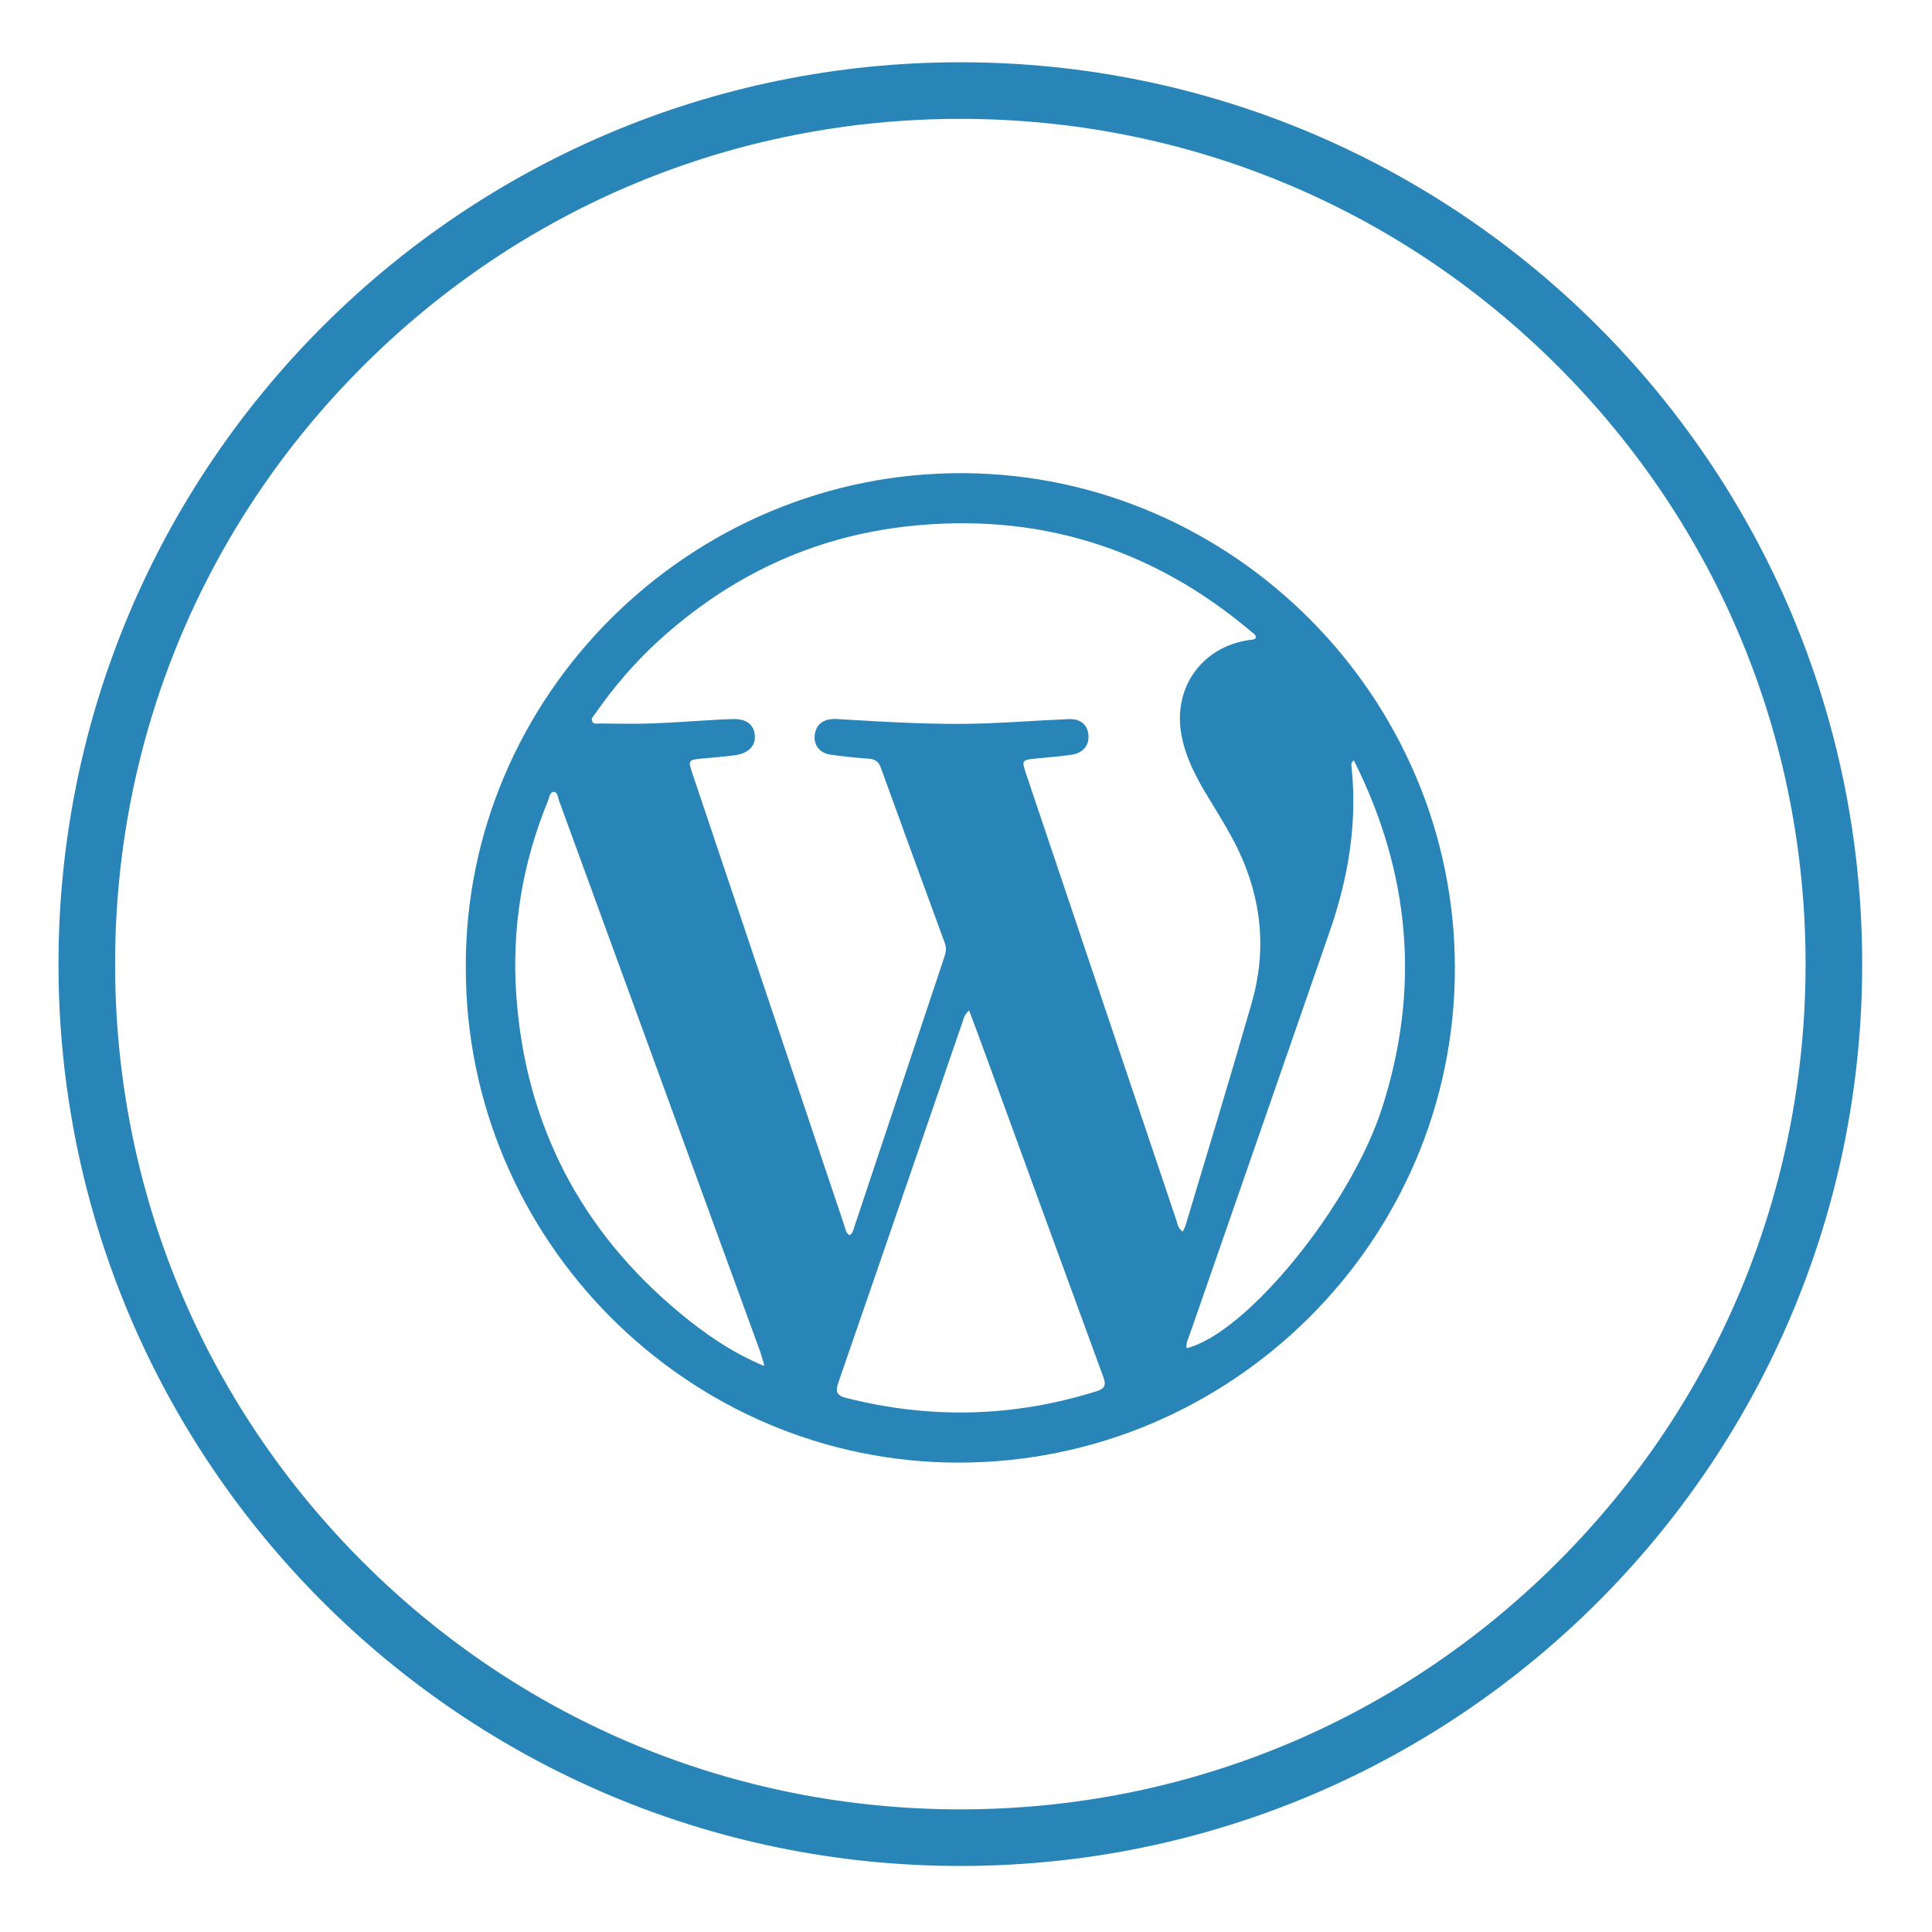 <?xml version="1.0" ?><!DOCTYPE svg  PUBLIC '-//W3C//DTD SVG 1.1//EN'  'http://www.w3.org/Graphics/SVG/1.1/DTD/svg11.dtd'><svg enable-background="new 0 0 512 512" height="512px" id="Layer_1" version="1.1" viewBox="0 0 512 512" width="512px" xml:space="preserve" xmlns="http://www.w3.org/2000/svg" xmlns:xlink="http://www.w3.org/1999/xlink"><g id="wordpress"><path d="M254.5,16.5c-131.996,0-239,107.004-239,239s107.004,239,239,239s239-107.004,239-239   S386.496,16.5,254.5,16.5z M412.892,413.892C370.584,456.2,314.333,479.5,254.5,479.5c-59.833,0-116.084-23.3-158.392-65.608   C53.8,371.584,30.5,315.333,30.5,255.5c0-59.833,23.3-116.084,65.608-158.392C138.416,54.8,194.667,31.5,254.5,31.5   c59.833,0,116.084,23.3,158.392,65.608C455.2,139.416,478.5,195.667,478.5,255.5C478.5,315.333,455.2,371.584,412.892,413.892z" fill="#2984B8"/><path d="M123.442,256.571c-0.415-72.177,59.456-131.638,132.025-131.178c71.327,0.46,130.14,59.39,130.094,131.27   c-0.024,72.109-59.205,130.988-131.591,130.947C182.23,387.562,123.442,328.54,123.442,256.571z M202.272,361.905l0.23-0.023   v-0.229c-0.414-1.314-0.76-2.649-1.22-3.938c-17.714-48.525-35.409-97.053-53.148-145.578c-0.301-0.829-0.37-2.209-1.289-2.275   c-1.196-0.071-1.22,1.401-1.589,2.275c-6.833,16.588-9.71,33.94-8.422,51.792c2.44,34.006,16.934,62.033,43.142,83.87   C186.762,353.461,194.032,358.455,202.272,361.905z M313.45,326.402c0.298-0.688,0.598-1.149,0.736-1.656   c5.892-19.649,11.874-39.253,17.534-58.968c4.024-13.995,2.642-27.682-3.706-40.82c-2.305-4.739-5.11-9.159-7.824-13.648   c-3.107-5.129-5.934-10.376-7.064-16.381c-2.439-12.677,5.474-23.676,18.199-25.356c0.531-0.068,1.128,0.024,1.495-0.579   c0-0.872-0.735-1.217-1.288-1.653c-26.413-22.339-56.924-31.66-91.207-27.841c-25.285,2.83-47.262,13.345-66.014,30.512   c-6.258,5.751-11.757,12.192-16.61,19.166c-0.414,0.574-1.106,1.193-0.808,1.932c0.37,0.961,1.427,0.598,2.211,0.619   c2.208,0.066,4.394,0.026,6.625,0.066c9.48,0.141,18.916-0.893,28.373-1.24c3.658-0.113,5.68,1.406,5.935,4.325   c0.254,2.741-1.68,4.763-5.177,5.249c-2.83,0.389-5.661,0.619-8.512,0.872c-4.029,0.368-4.073,0.368-2.763,4.257   c13.391,39.85,26.783,79.683,40.174,119.533c0.323,0.898,0.349,2.004,1.429,2.552c0.805-0.531,0.94-1.38,1.194-2.138   c7.961-23.816,15.899-47.651,23.836-71.468c0.418-1.24,0.667-2.436,0.188-3.747c-5.709-15.556-11.394-31.11-17.026-46.664   c-0.601-1.653-1.636-2.162-3.314-2.278c-3.382-0.229-6.791-0.6-10.148-1.082c-2.694-0.414-4.279-2.556-4.025-5.039   c0.273-2.671,1.999-4.233,4.783-4.373c0.644-0.047,1.288,0,1.932,0.047c12.866,0.756,25.725,1.566,38.609,1.106   c7.341-0.279,14.679-0.829,22.02-1.132c3.107-0.135,4.926,1.474,5.199,4.144c0.278,2.738-1.379,4.833-4.437,5.291   c-3.014,0.437-6.029,0.692-9.043,0.969c-4.255,0.414-4.279,0.389-2.947,4.349c13.255,39.39,26.511,78.801,39.784,118.196   C312.094,324.449,312.184,325.553,313.45,326.402z M256.826,267.774c-1.361,1.175-1.474,2.328-1.845,3.338   c-2.92,8.421-5.797,16.886-8.695,25.308c-7.984,23.218-15.967,46.433-24,69.647c-0.757,2.188-1.082,3.637,1.932,4.396   c22.321,5.66,44.407,5.13,66.381-1.773c2.21-0.711,2.576-1.607,1.795-3.77c-10.72-29.176-21.353-58.395-32.007-87.574   C259.265,274.242,258.09,271.179,256.826,267.774z M314.441,357.279c15.804-3.819,43.508-37.687,51.86-63.756   c10.147-31.613,7.434-62.237-7.525-92.033c-0.781,0.645-0.668,1.122-0.621,1.561c1.612,15.027-0.828,29.523-5.728,43.673   c-12.31,35.547-24.69,71.072-37.024,106.599C314.968,354.591,314.258,355.81,314.441,357.279z" fill="#2984B8"/></g></svg>